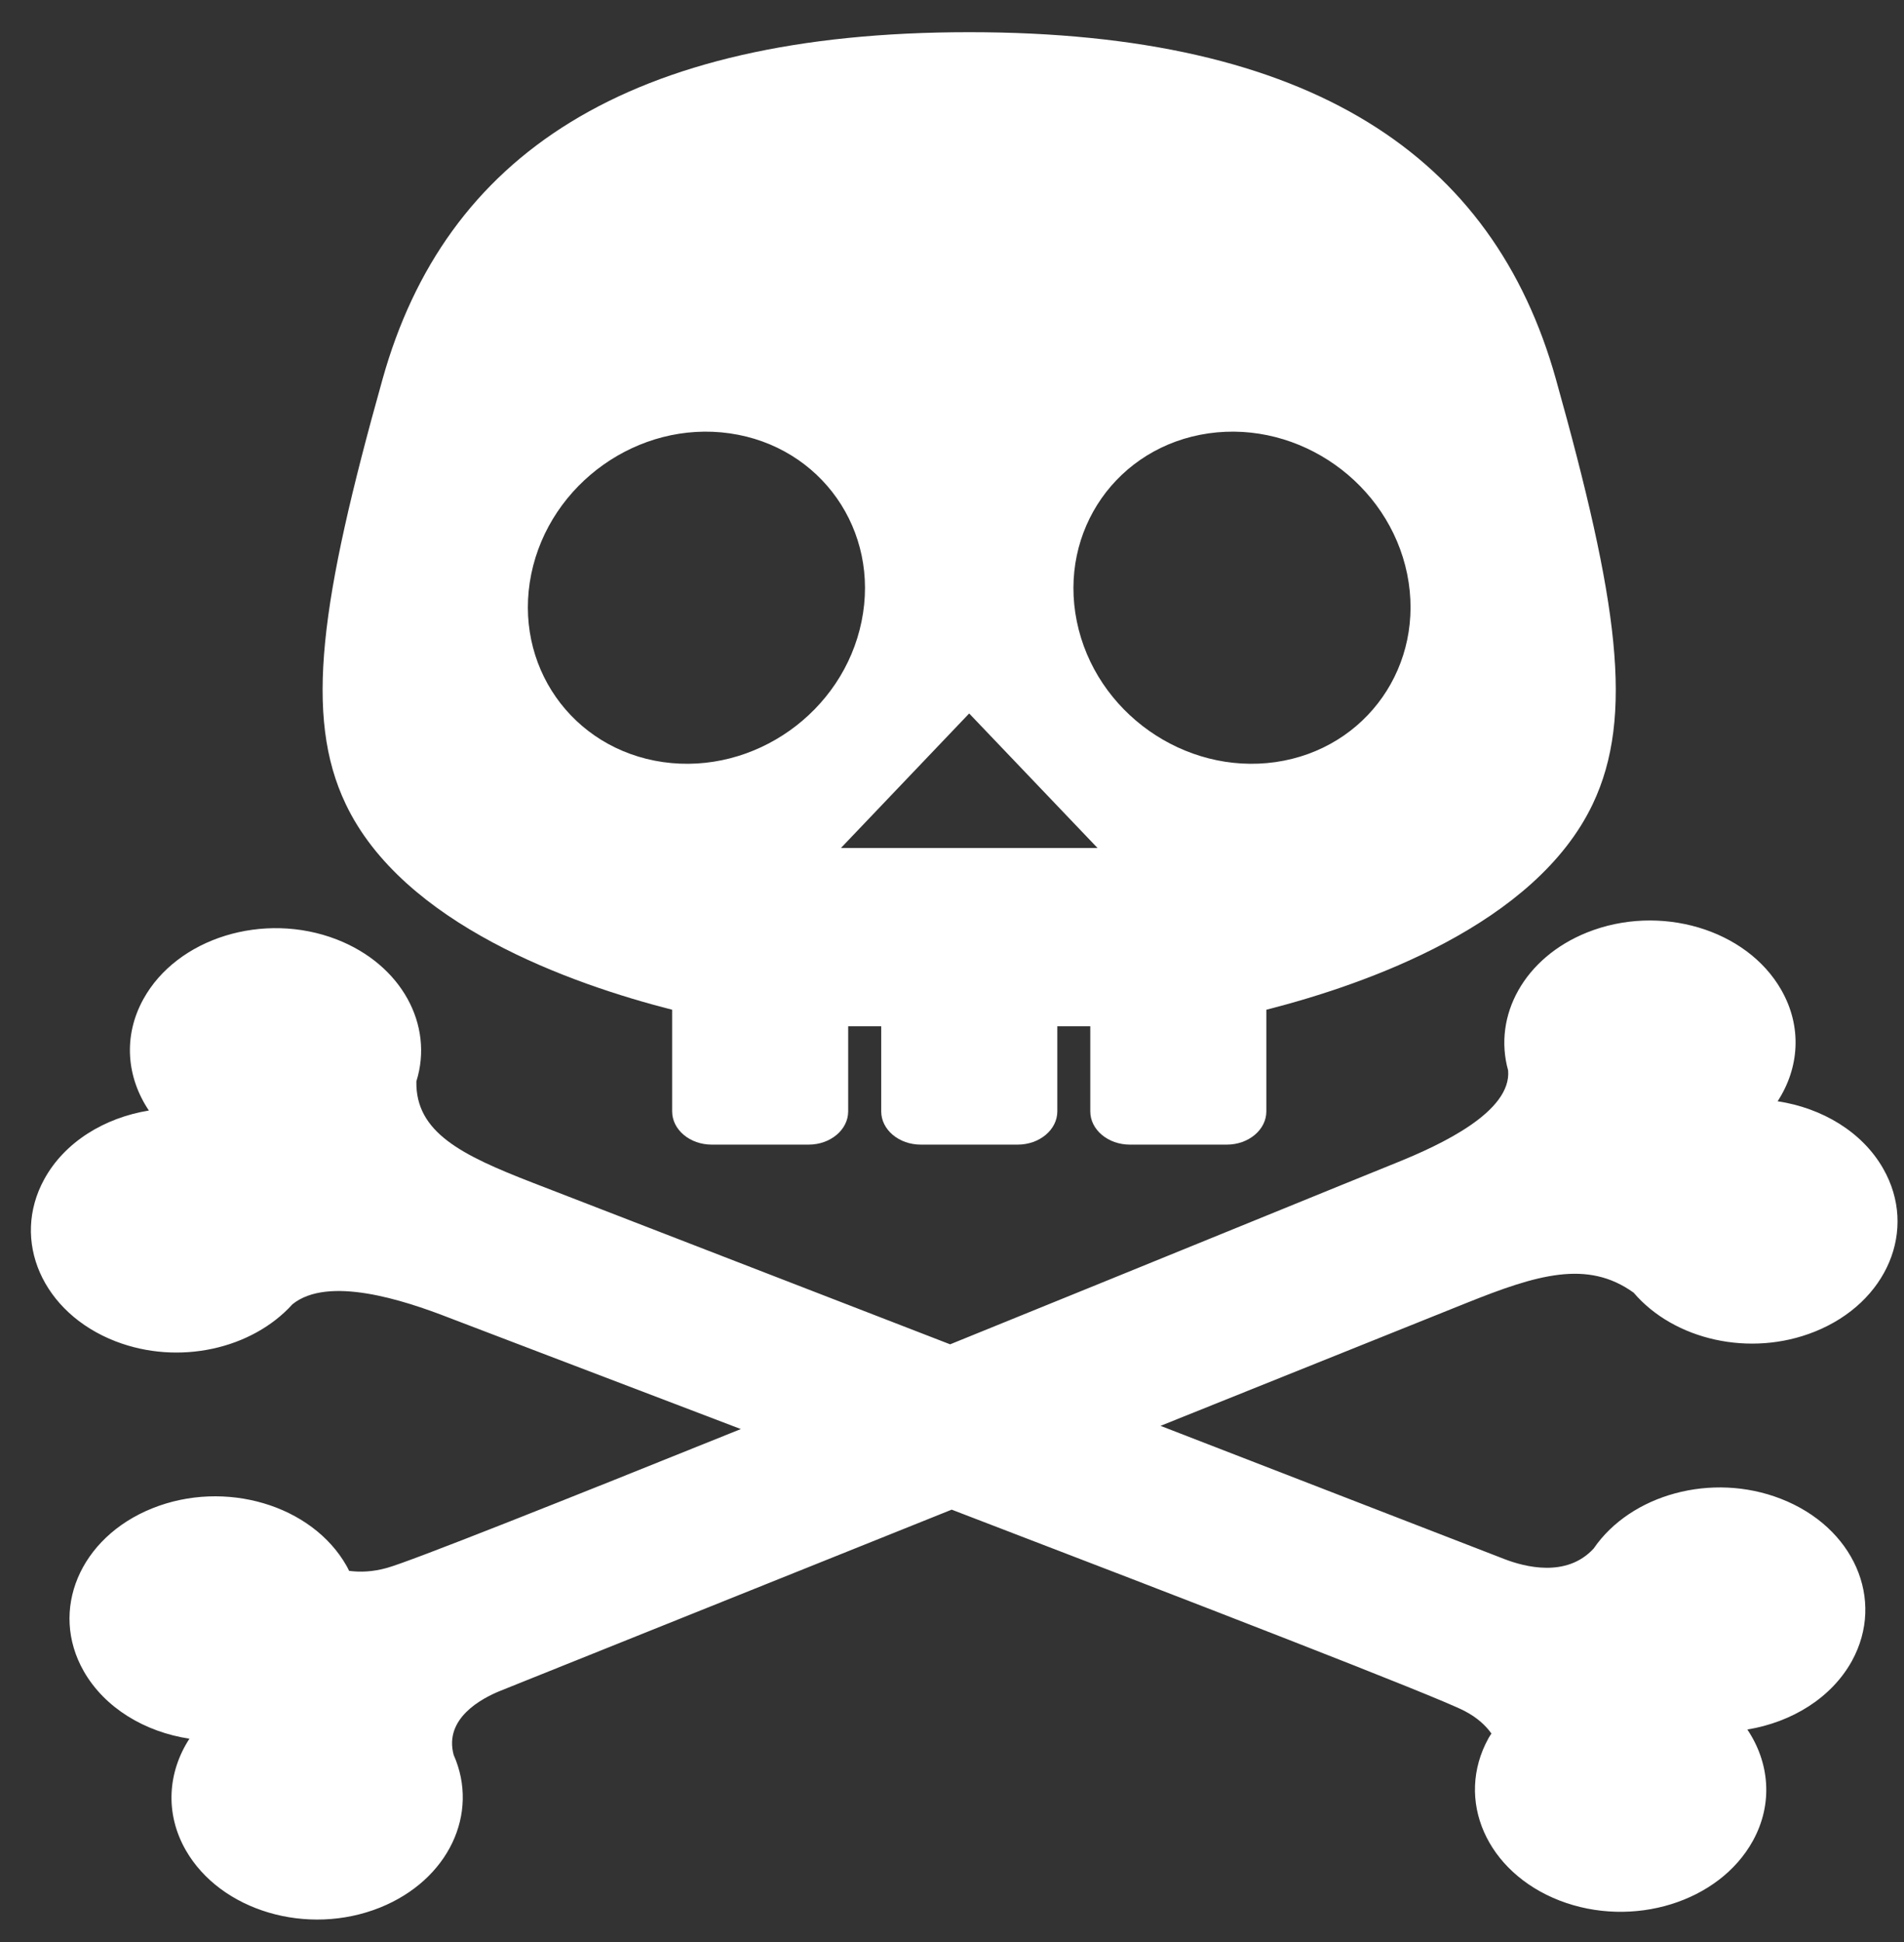 <svg width="51" height="52" viewBox="0 0 51 52" fill="none" xmlns="http://www.w3.org/2000/svg">
<rect x="0" y="0" width="51" height="52" fill="#333333" stroke="none"/>
<path d="M18.004 27.037V29.759C18.004 30.25 18.479 30.649 19.067 30.649H21.658C22.244 30.649 22.719 30.25 22.719 29.759V27.48H23.604V29.759C23.604 30.25 24.079 30.649 24.665 30.649H27.258C27.844 30.649 28.321 30.25 28.321 29.759V27.48H29.204V29.759C29.204 30.25 29.679 30.649 30.267 30.649H32.859C33.445 30.649 33.92 30.25 33.92 29.759V27.037C36.62 26.349 41.13 24.753 42.664 21.527C43.778 19.181 43.341 16.093 41.673 10.142C40.002 4.187 35.146 0.862 25.96 0.862C16.774 0.862 11.92 4.187 10.25 10.142C8.58 16.093 8.142 19.181 9.259 21.527C10.792 24.753 15.301 26.348 18.004 27.037ZM32.371 11.604C34.813 11.254 37.195 12.941 37.692 15.37C38.186 17.801 36.608 20.054 34.167 20.406C31.722 20.754 29.338 19.07 28.843 16.638C28.349 14.209 29.929 11.956 32.371 11.604ZM29.399 22.707H25.96H22.524L25.96 19.104L29.399 22.707ZM14.23 15.37C14.729 12.941 17.108 11.254 19.55 11.604C21.994 11.956 23.576 14.209 23.078 16.638C22.583 19.07 20.203 20.754 17.759 20.406C15.314 20.054 13.735 17.801 14.23 15.37Z" fill="white"/>
<path d="M47.696 40.13C45.85 39.414 43.681 40.016 42.687 41.464C41.956 42.26 40.822 41.948 40.301 41.748C39.914 41.598 35.878 40.034 31.085 38.179C35.204 36.525 38.605 35.16 39.285 34.887C41.166 34.133 42.518 33.721 43.758 34.613C44.84 35.878 46.877 36.351 48.609 35.657C50.553 34.878 51.374 32.924 50.444 31.294C49.883 30.307 48.806 29.668 47.615 29.488C48.195 28.596 48.278 27.495 47.713 26.507C46.784 24.877 44.455 24.189 42.511 24.968C40.827 25.643 39.988 27.198 40.396 28.661C40.492 29.762 38.622 30.645 37.382 31.143C36.516 31.49 31.168 33.677 25.45 35.996C20.073 33.914 15.104 31.991 14.261 31.666C12.367 30.931 11.126 30.322 11.153 28.954C11.624 27.449 10.76 25.831 9.017 25.154C7.062 24.398 4.743 25.114 3.839 26.755C3.292 27.748 3.392 28.849 3.988 29.736C2.799 29.929 1.733 30.578 1.187 31.572C0.285 33.214 1.138 35.157 3.094 35.915C4.789 36.57 6.752 36.12 7.834 34.923C8.786 34.156 10.788 34.801 12.034 35.287C12.685 35.538 15.87 36.749 19.844 38.265C15.059 40.193 11.005 41.805 10.368 41.982C9.99 42.089 9.65 42.101 9.351 42.062C9.328 42.018 9.309 41.97 9.282 41.927C8.355 40.296 6.024 39.607 4.08 40.387C2.136 41.166 1.314 43.122 2.245 44.752C2.808 45.736 3.883 46.376 5.074 46.556C4.495 47.448 4.412 48.551 4.974 49.538C5.906 51.168 8.234 51.857 10.178 51.078C12.015 50.34 12.847 48.558 12.152 46.991C11.888 46.014 12.896 45.477 13.414 45.269C13.876 45.085 19.557 42.804 25.492 40.423C31.975 42.907 38.492 45.429 39.228 45.813C39.566 45.989 39.794 46.2 39.949 46.418C39.921 46.461 39.893 46.502 39.868 46.547C38.965 48.188 39.817 50.13 41.775 50.89C43.732 51.646 46.049 50.931 46.953 49.289C47.499 48.298 47.398 47.195 46.804 46.31C47.993 46.115 49.057 45.465 49.605 44.474C50.507 42.832 49.654 40.887 47.696 40.13Z" fill="white"/>
</svg>
